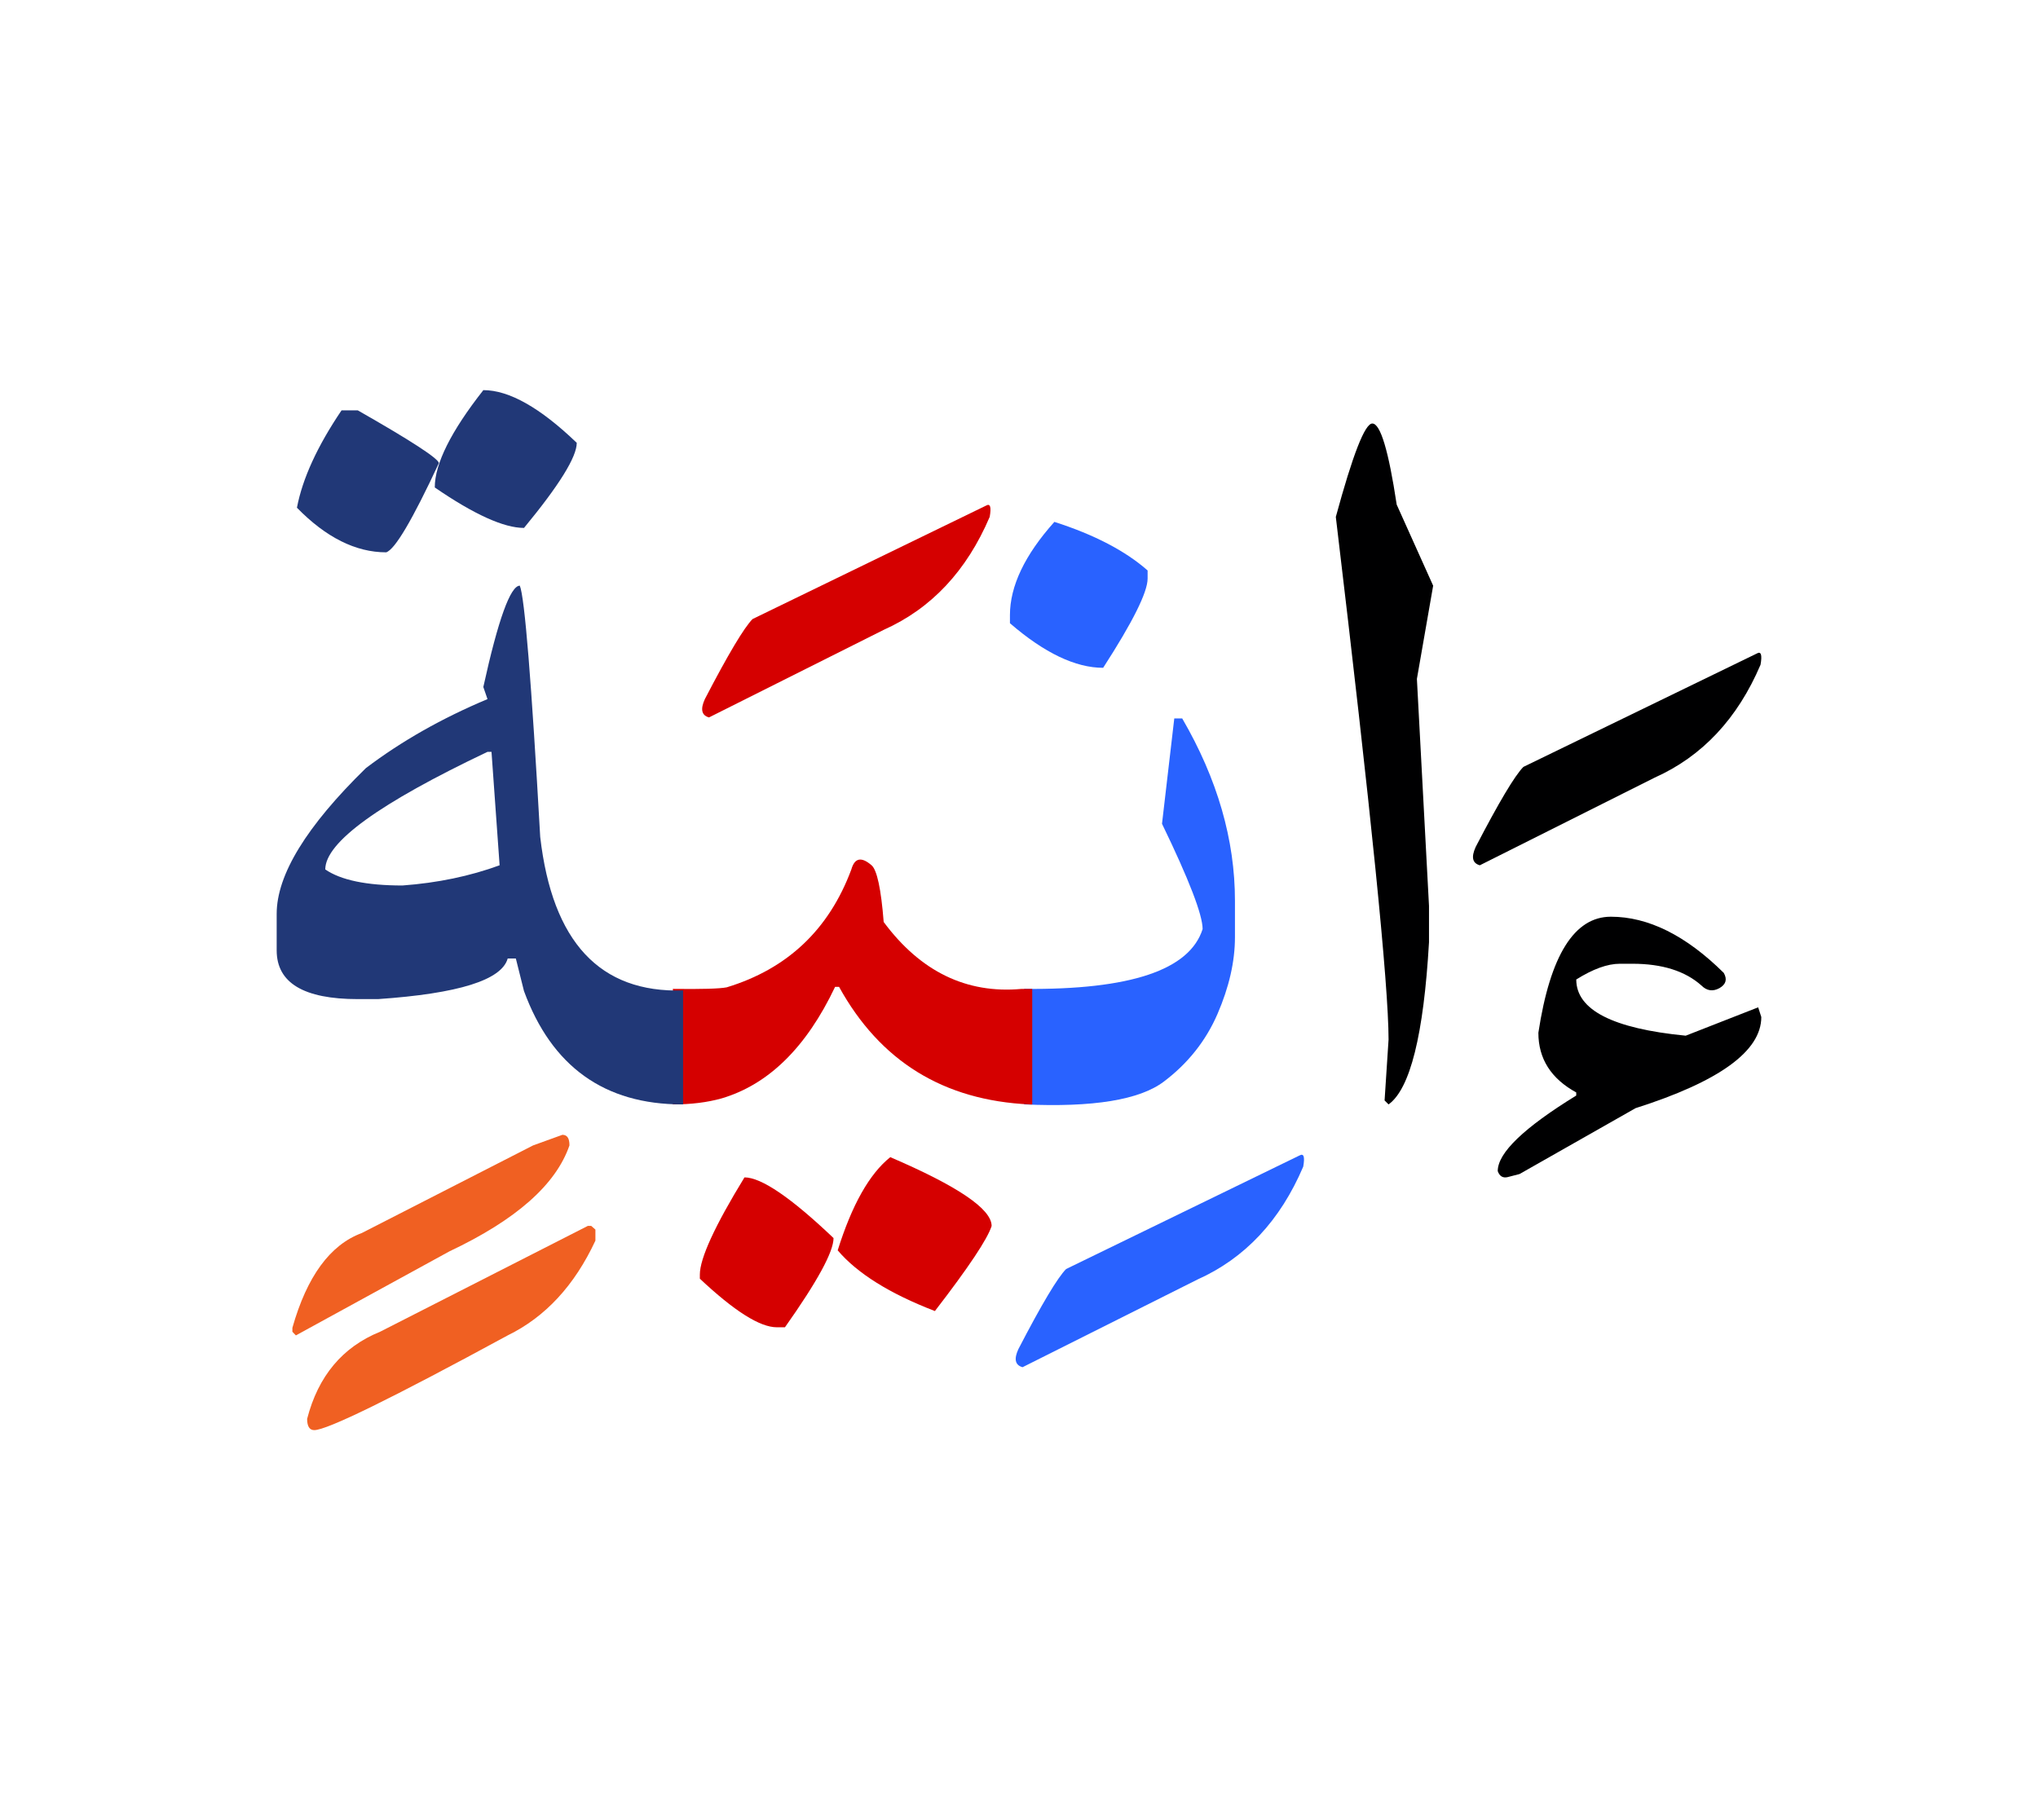 <svg id="vector" xmlns="http://www.w3.org/2000/svg" width="75" height="67" viewBox="0 0 83 73"><path fill="#000001" d="M55.889,16.678c0.331,0 0.662,1.105 0.993,3.303l1.485,3.303l-0.662,3.797l0.493,9.248v1.479c-0.218,3.775 -0.768,5.973 -1.647,6.606l-0.162,-0.162l0.162,-2.479c0,-2.226 -0.719,-9.324 -2.148,-21.291C55.093,17.945 55.586,16.678 55.889,16.678z" id="path_0"/><path fill="#2962FF" d="M42.941,20.685c1.627,0.521 2.895,1.184 3.797,1.979v0.331c0,0.549 -0.6,1.761 -1.811,3.634c-1.127,0 -2.395,-0.605 -3.796,-1.816v-0.331C41.132,23.298 41.737,22.03 42.941,20.685z" id="path_1"/><path fill="#2962FF" d="M41.709,39.708c4.325,0.042 6.74,-0.768 7.269,-2.437c0,-0.577 -0.549,-2.008 -1.654,-4.289l0.5,-4.29h0.323c1.438,2.473 2.148,4.952 2.148,7.424v1.486c0,0.993 -0.239,2.035 -0.711,3.127s-1.205,2.015 -2.184,2.754c-0.986,0.747 -2.881,1.057 -5.691,0.93V39.708z" id="path_2"/><path fill="#2962FF" d="M52.929,46.491c0.169,-0.092 0.218,0.056 0.147,0.457c-0.937,2.198 -2.373,3.733 -4.311,4.6l-7.12,3.57c-0.303,-0.084 -0.359,-0.331 -0.169,-0.739c0.95,-1.831 1.599,-2.916 1.944,-3.261L52.929,46.491z" id="path_3"/><path fill="#D50000" d="M30.32,47.386c0.684,0 1.895,0.823 3.627,2.472c0,0.557 -0.654,1.761 -1.979,3.634h-0.331c-0.69,0 -1.732,-0.661 -3.135,-1.979v-0.169C28.503,50.688 29.108,49.364 30.32,47.386z" id="path_4"/><path fill="#D50000" d="M36.258,46.562c2.754,1.183 4.127,2.112 4.127,2.803c-0.162,0.521 -0.93,1.677 -2.31,3.466c-1.846,-0.712 -3.163,-1.536 -3.959,-2.473C34.694,48.513 35.405,47.244 36.258,46.562z" id="path_5"/><path fill="#D50000" d="M27.404,39.708c1.176,0.015 1.901,-0.007 2.19,-0.063c2.479,-0.753 4.17,-2.359 5.078,-4.803c0.134,-0.473 0.408,-0.528 0.824,-0.169c0.219,0.189 0.388,0.965 0.493,2.31c1.5,2.021 3.373,2.93 5.613,2.726h0.437v4.705h-0.105c-3.508,-0.162 -6.093,-1.761 -7.762,-4.789h-0.162c-1.169,2.465 -2.712,3.979 -4.62,4.543c-0.577,0.162 -1.239,0.246 -1.986,0.246V39.708z" id="path_6"/><path fill="#D50000" d="M40.159,20.022c0.17,-0.099 0.219,0.057 0.148,0.458c-0.937,2.197 -2.374,3.733 -4.311,4.6l-7.121,3.57c-0.303,-0.084 -0.358,-0.331 -0.169,-0.746c0.951,-1.831 1.6,-2.916 1.944,-3.262L40.159,20.022z" id="path_7"/><path fill="#213877" d="M13.91,16.142h0.661c2.177,1.24 3.275,1.958 3.304,2.148c-1.077,2.311 -1.789,3.521 -2.148,3.635c-1.239,0 -2.451,-0.606 -3.634,-1.817C12.318,18.924 12.924,17.6 13.91,16.142z" id="path_8"/><path fill="#213877" d="M19.685,15.318c1.05,0 2.317,0.718 3.804,2.147c0,0.578 -0.718,1.732 -2.148,3.466c-0.823,0 -2.035,-0.55 -3.634,-1.648C17.706,18.318 18.368,16.994 19.685,15.318z" id="path_9"/><path fill="#213877" d="M27.82,44.413h-0.043c-3.162,0 -5.311,-1.543 -6.438,-4.62l-0.331,-1.324h-0.331c-0.246,0.88 -2.007,1.43 -5.282,1.655h-0.824c-2.204,0 -3.303,-0.662 -3.303,-1.986v-1.486c0,-1.592 1.211,-3.57 3.634,-5.938c1.458,-1.105 3.106,-2.035 4.952,-2.81l-0.17,-0.493c0.605,-2.754 1.106,-4.128 1.486,-4.128c0.197,0.466 0.472,3.881 0.831,10.234c0.493,4.282 2.431,6.36 5.818,6.254V44.413L27.82,44.413zM13.247,34.842c0.635,0.437 1.684,0.654 3.142,0.654c1.43,-0.105 2.747,-0.38 3.958,-0.823l-0.33,-4.621h-0.162C15.452,32.144 13.247,33.735 13.247,34.842z" id="path_10"/><path fill="#f06022" d="M24.08,49.364l0.169,0.148v0.45c-0.853,1.831 -2.043,3.113 -3.571,3.86c-4.732,2.57 -7.359,3.859 -7.881,3.859c-0.19,0 -0.289,-0.155 -0.289,-0.458c0.451,-1.747 1.444,-2.93 2.973,-3.55l8.459,-4.311H24.08z" id="path_11"/><path fill="#f06022" d="M22.904,45.652c0.197,0 0.288,0.142 0.288,0.43c-0.549,1.6 -2.176,3.036 -4.888,4.317l-6.254,3.424l-0.142,-0.148v-0.162c0.592,-2.092 1.535,-3.381 2.824,-3.859l6.98,-3.571L22.904,45.652z" id="path_12"/><path fill="#000001" d="M71.552,26.045c0.17,-0.099 0.219,0.057 0.148,0.458c-0.937,2.197 -2.374,3.732 -4.311,4.599l-7.121,3.571c-0.303,-0.085 -0.358,-0.331 -0.169,-0.747c0.951,-1.831 1.599,-2.916 1.944,-3.261L71.552,26.045z" id="path_13"/><path fill="#000001" d="M65.604,36.768c1.521,0 3.056,0.761 4.599,2.289c0.147,0.261 0.092,0.465 -0.176,0.62c-0.268,0.147 -0.515,0.112 -0.732,-0.105c-0.662,-0.592 -1.6,-0.888 -2.811,-0.888h-0.514c-0.508,0 -1.1,0.218 -1.775,0.641c0,1.24 1.486,2 4.458,2.289l2.951,-1.155l0.127,0.395c0,1.388 -1.711,2.627 -5.12,3.712l-4.727,2.684l-0.493,0.127c-0.189,0.042 -0.323,-0.043 -0.394,-0.247c0,-0.746 1.07,-1.768 3.197,-3.078v-0.126c-1.028,-0.563 -1.542,-1.374 -1.542,-2.431C63.132,38.338 64.118,36.768 65.604,36.768z" id="path_14"/></svg>